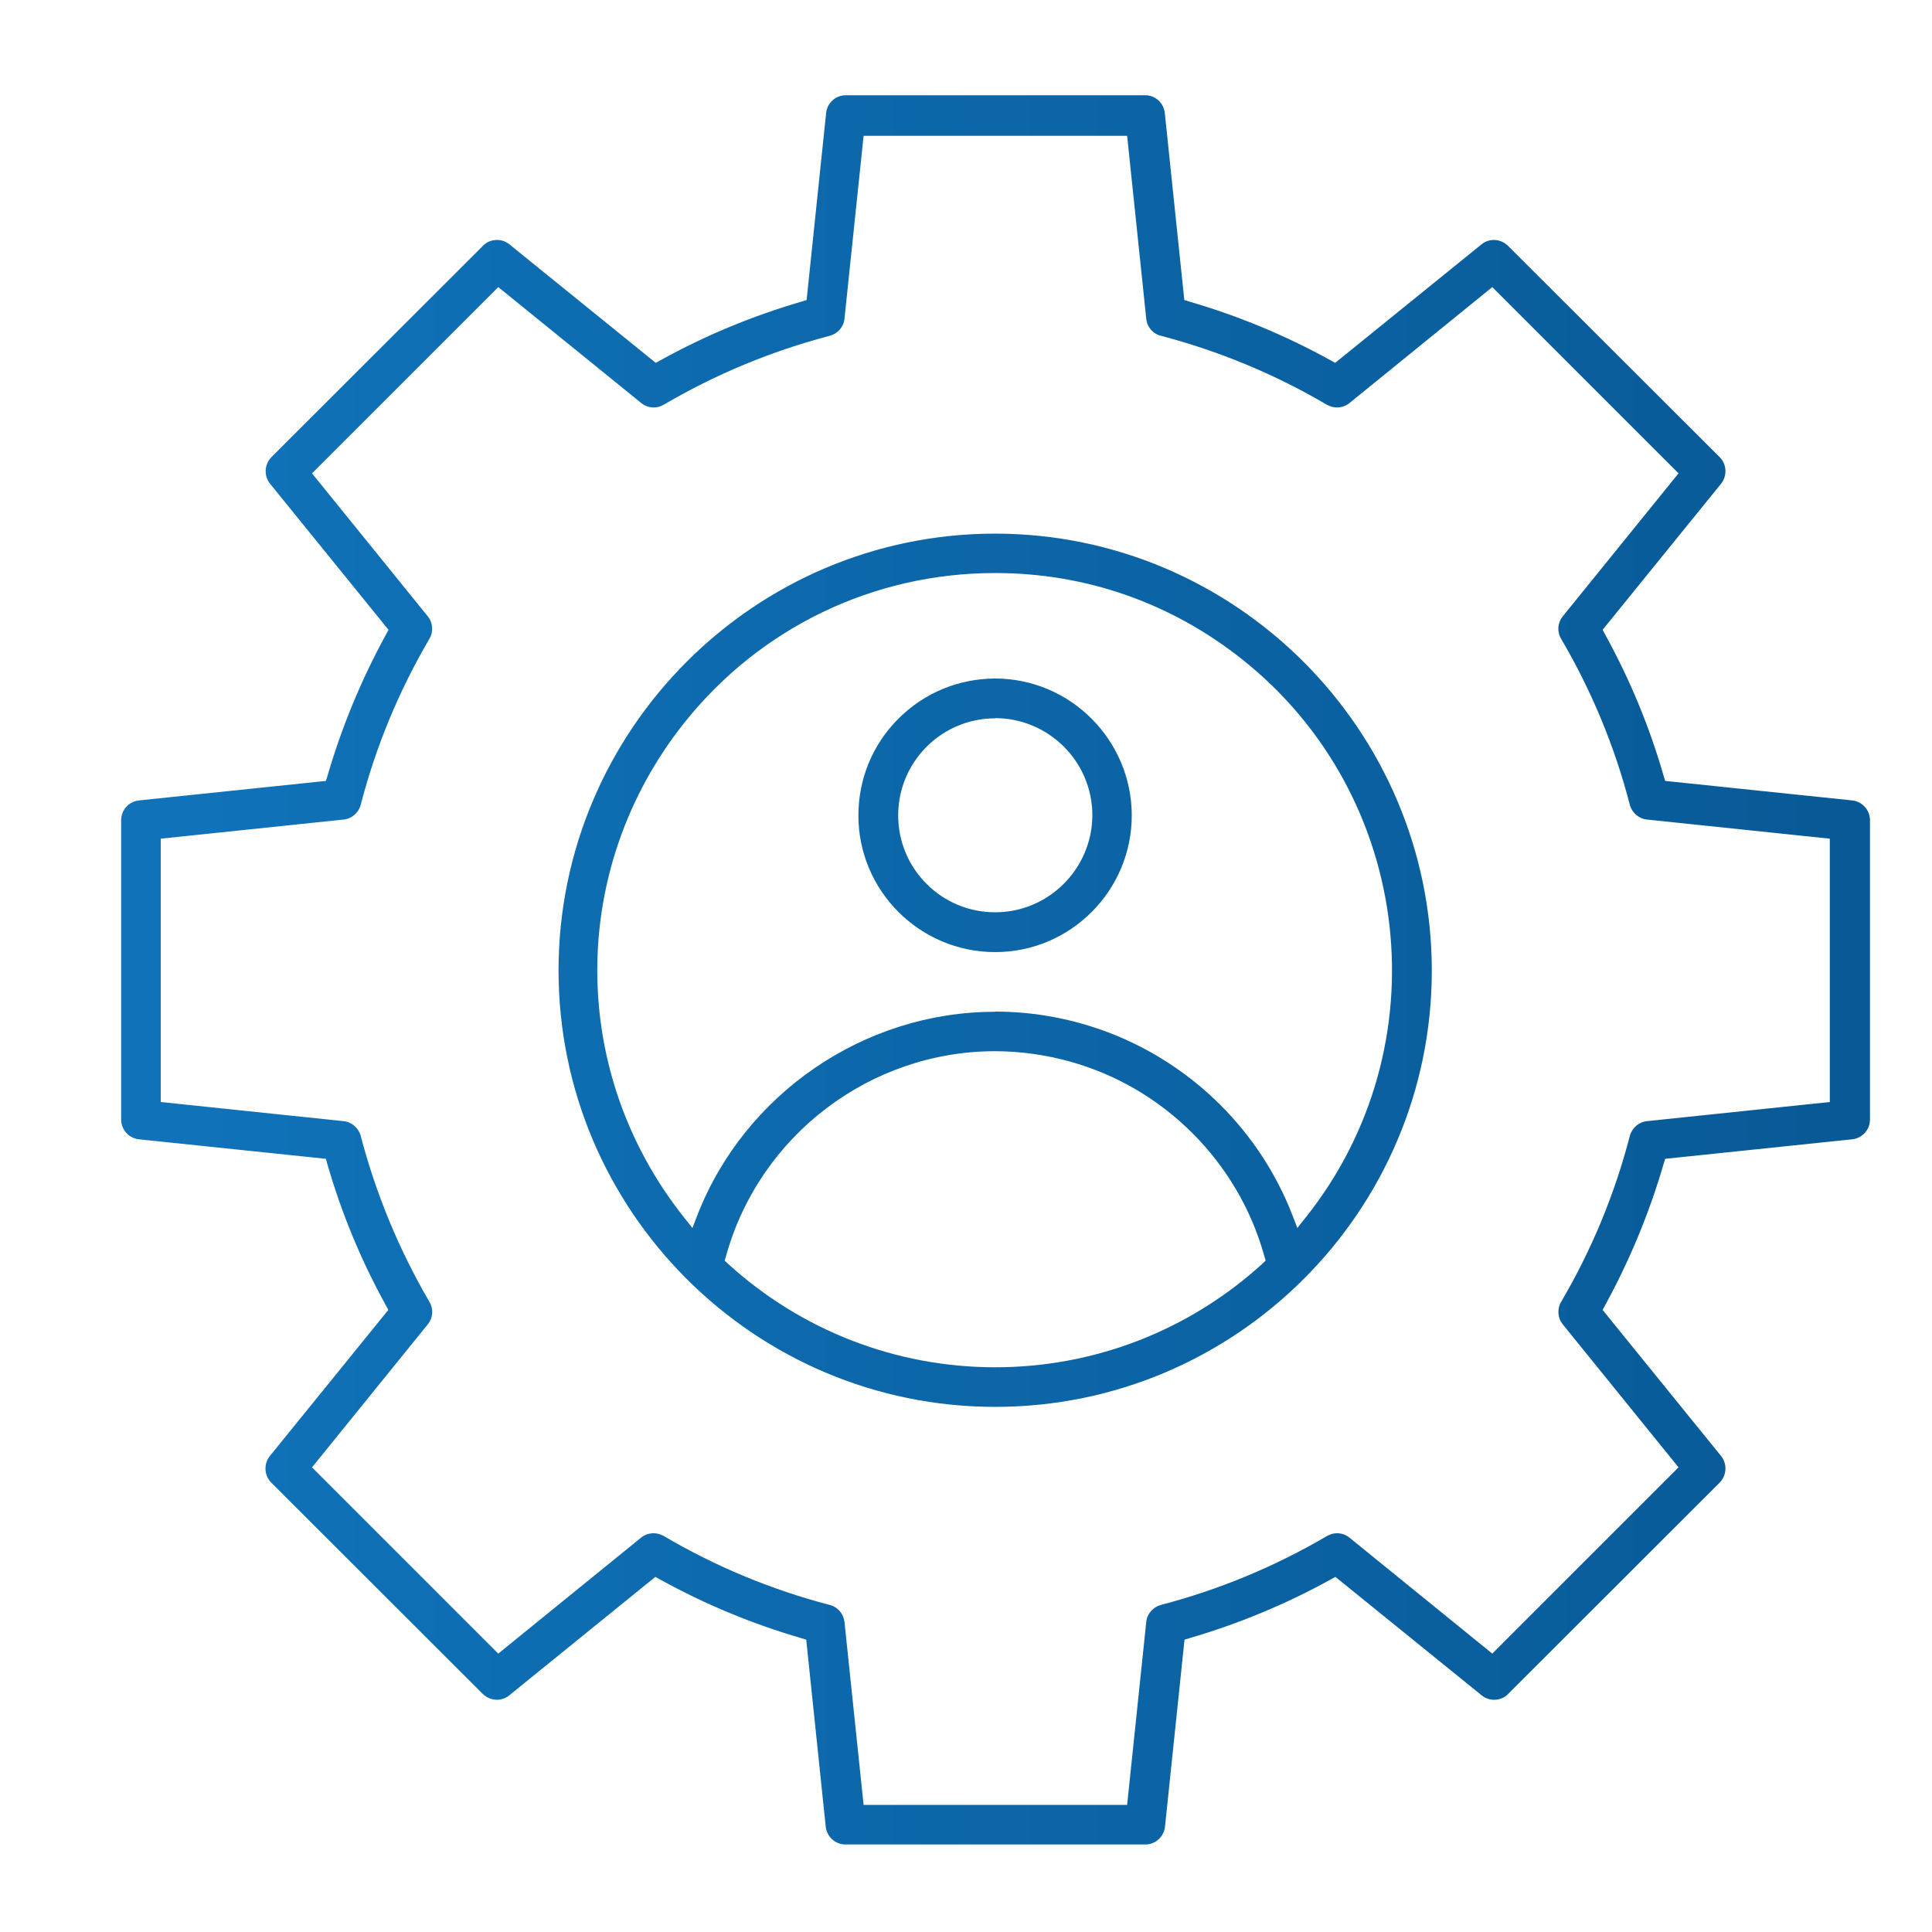<?xml version="1.0" encoding="UTF-8"?><svg id="Layer_1" xmlns="http://www.w3.org/2000/svg" xmlns:xlink="http://www.w3.org/1999/xlink" viewBox="0 0 100 100"><defs><linearGradient id="linear-gradient" x1="6.26" y1="50.22" x2="96.76" y2="50.22" gradientUnits="userSpaceOnUse"><stop offset="0" stop-color="#1073ba"/><stop offset="1" stop-color="#085996"/></linearGradient></defs><path d="M43.76,95.47c-.52,0-.96-.39-1.02-.92l-1.01-9.68-.26-.08c-2.54-.74-5-1.76-7.31-3.04l-.24-.13-7.56,6.13c-.18,.15-.41,.23-.64,.23-.27,0-.53-.11-.73-.3l-10.95-10.94c-.37-.37-.4-.97-.07-1.38l6.13-7.56-.13-.24c-1.28-2.32-2.3-4.78-3.03-7.32l-.07-.26-9.68-1.01c-.53-.06-.92-.5-.92-1.03v-15.48c0-.53,.39-.97,.92-1.03l9.68-1.01,.08-.26c.74-2.54,1.76-5,3.03-7.32l.13-.24-6.13-7.56c-.33-.41-.3-1,.07-1.38l10.95-10.94c.19-.2,.45-.3,.73-.3,.23,0,.46,.08,.64,.23l7.57,6.13,.24-.13c2.31-1.28,4.77-2.3,7.31-3.04l.26-.08,1.01-9.68c.05-.52,.49-.92,1.02-.92h15.49c.53,0,.96,.39,1.02,.92l1.01,9.68,.26,.08c2.54,.74,5,1.76,7.31,3.04l.24,.13,7.57-6.13c.18-.15,.41-.23,.64-.23,.28,0,.53,.11,.73,.3l10.96,10.94c.37,.37,.4,.97,.07,1.38l-6.13,7.56,.13,.24c1.28,2.32,2.3,4.78,3.03,7.32l.08,.26,9.68,1.01c.53,.06,.92,.5,.92,1.03v15.48c0,.53-.39,.97-.92,1.03l-9.68,1.01-.08,.26c-.74,2.54-1.76,5-3.03,7.32l-.13,.24,6.13,7.56c.33,.41,.3,1-.07,1.38l-10.95,10.94c-.19,.2-.45,.3-.73,.3-.23,0-.46-.08-.64-.23l-7.57-6.13-.24,.13c-2.31,1.28-4.78,2.3-7.31,3.04l-.26,.08-1.01,9.68c-.06,.52-.49,.92-1.02,.92h-15.5Zm-9.93-16.11c.18,0,.36,.05,.52,.14,2.68,1.58,5.57,2.78,8.59,3.57,.42,.1,.72,.46,.77,.88l.99,9.47h13.64l.99-9.47c.04-.42,.35-.77,.76-.88,3.02-.79,5.91-1.99,8.6-3.57,.16-.09,.33-.14,.51-.14,.24,0,.47,.08,.65,.23l7.39,6,9.64-9.64-5.99-7.4c-.27-.33-.3-.8-.09-1.16,1.58-2.69,2.78-5.58,3.56-8.6,.11-.41,.47-.72,.89-.76l9.46-.99v-13.63l-9.46-.99c-.42-.04-.78-.35-.89-.76-.78-3.02-1.98-5.91-3.56-8.6-.22-.37-.18-.83,.09-1.16l5.99-7.4-9.64-9.64-7.39,6c-.18,.15-.42,.23-.65,.23-.18,0-.36-.05-.52-.14-2.69-1.58-5.58-2.78-8.59-3.57-.42-.1-.72-.46-.76-.88l-.99-9.47h-13.64l-.99,9.47c-.04,.42-.35,.77-.76,.88-3.02,.79-5.91,1.99-8.6,3.57-.15,.09-.33,.14-.51,.14-.24,0-.47-.08-.65-.23l-7.4-6-9.64,9.64,5.99,7.4c.27,.33,.3,.8,.09,1.16-1.58,2.69-2.78,5.58-3.56,8.6-.11,.41-.46,.72-.89,.76l-9.46,.99v13.63l9.46,.99c.42,.04,.78,.35,.89,.76,.79,3.02,1.99,5.91,3.56,8.6,.22,.37,.18,.83-.09,1.16l-5.99,7.4,9.64,9.64,7.39-6c.18-.15,.42-.23,.65-.23Zm17.68-6.54c-12.46,0-22.6-10.14-22.6-22.59s10.14-22.61,22.6-22.61c12.45,.01,22.59,10.16,22.6,22.61,0,12.46-10.14,22.59-22.6,22.59Zm0-18.41c-6.47,0-12.2,4.36-13.93,10.6l-.07,.24,.18,.17c3.79,3.45,8.69,5.35,13.82,5.35s10.03-1.9,13.82-5.35l.18-.17-.07-.24c-1.35-4.87-5.21-8.73-10.08-10.07-1.27-.35-2.57-.53-3.87-.53Zm0-2.05c2.04,0,4.05,.38,5.97,1.12,4.31,1.68,7.75,5.11,9.42,9.43l.25,.65,.43-.54c7.06-8.86,5.6-21.82-3.27-28.88-3.68-2.93-8.1-4.48-12.8-4.48-6.3,0-12.16,2.82-16.09,7.75-6,7.54-6.01,18.07-.01,25.61l.43,.54,.25-.65c2.45-6.3,8.64-10.54,15.4-10.54Zm0-3.08c-3.9,0-7.08-3.17-7.08-7.07,0-1.89,.73-3.67,2.07-5.01,1.34-1.34,3.11-2.07,5-2.08,3.9,0,7.07,3.18,7.08,7.08,0,3.9-3.17,7.08-7.07,7.08h0Zm0-12.1c-2.77,0-5.02,2.25-5.02,5.02,0,1.34,.52,2.6,1.47,3.55,.95,.95,2.21,1.47,3.55,1.47,2.77,0,5.02-2.26,5.03-5.02,0-2.77-2.25-5.02-5.02-5.03h0Z" style="fill:url(#linear-gradient); fill-rule:evenodd;"/></svg>
